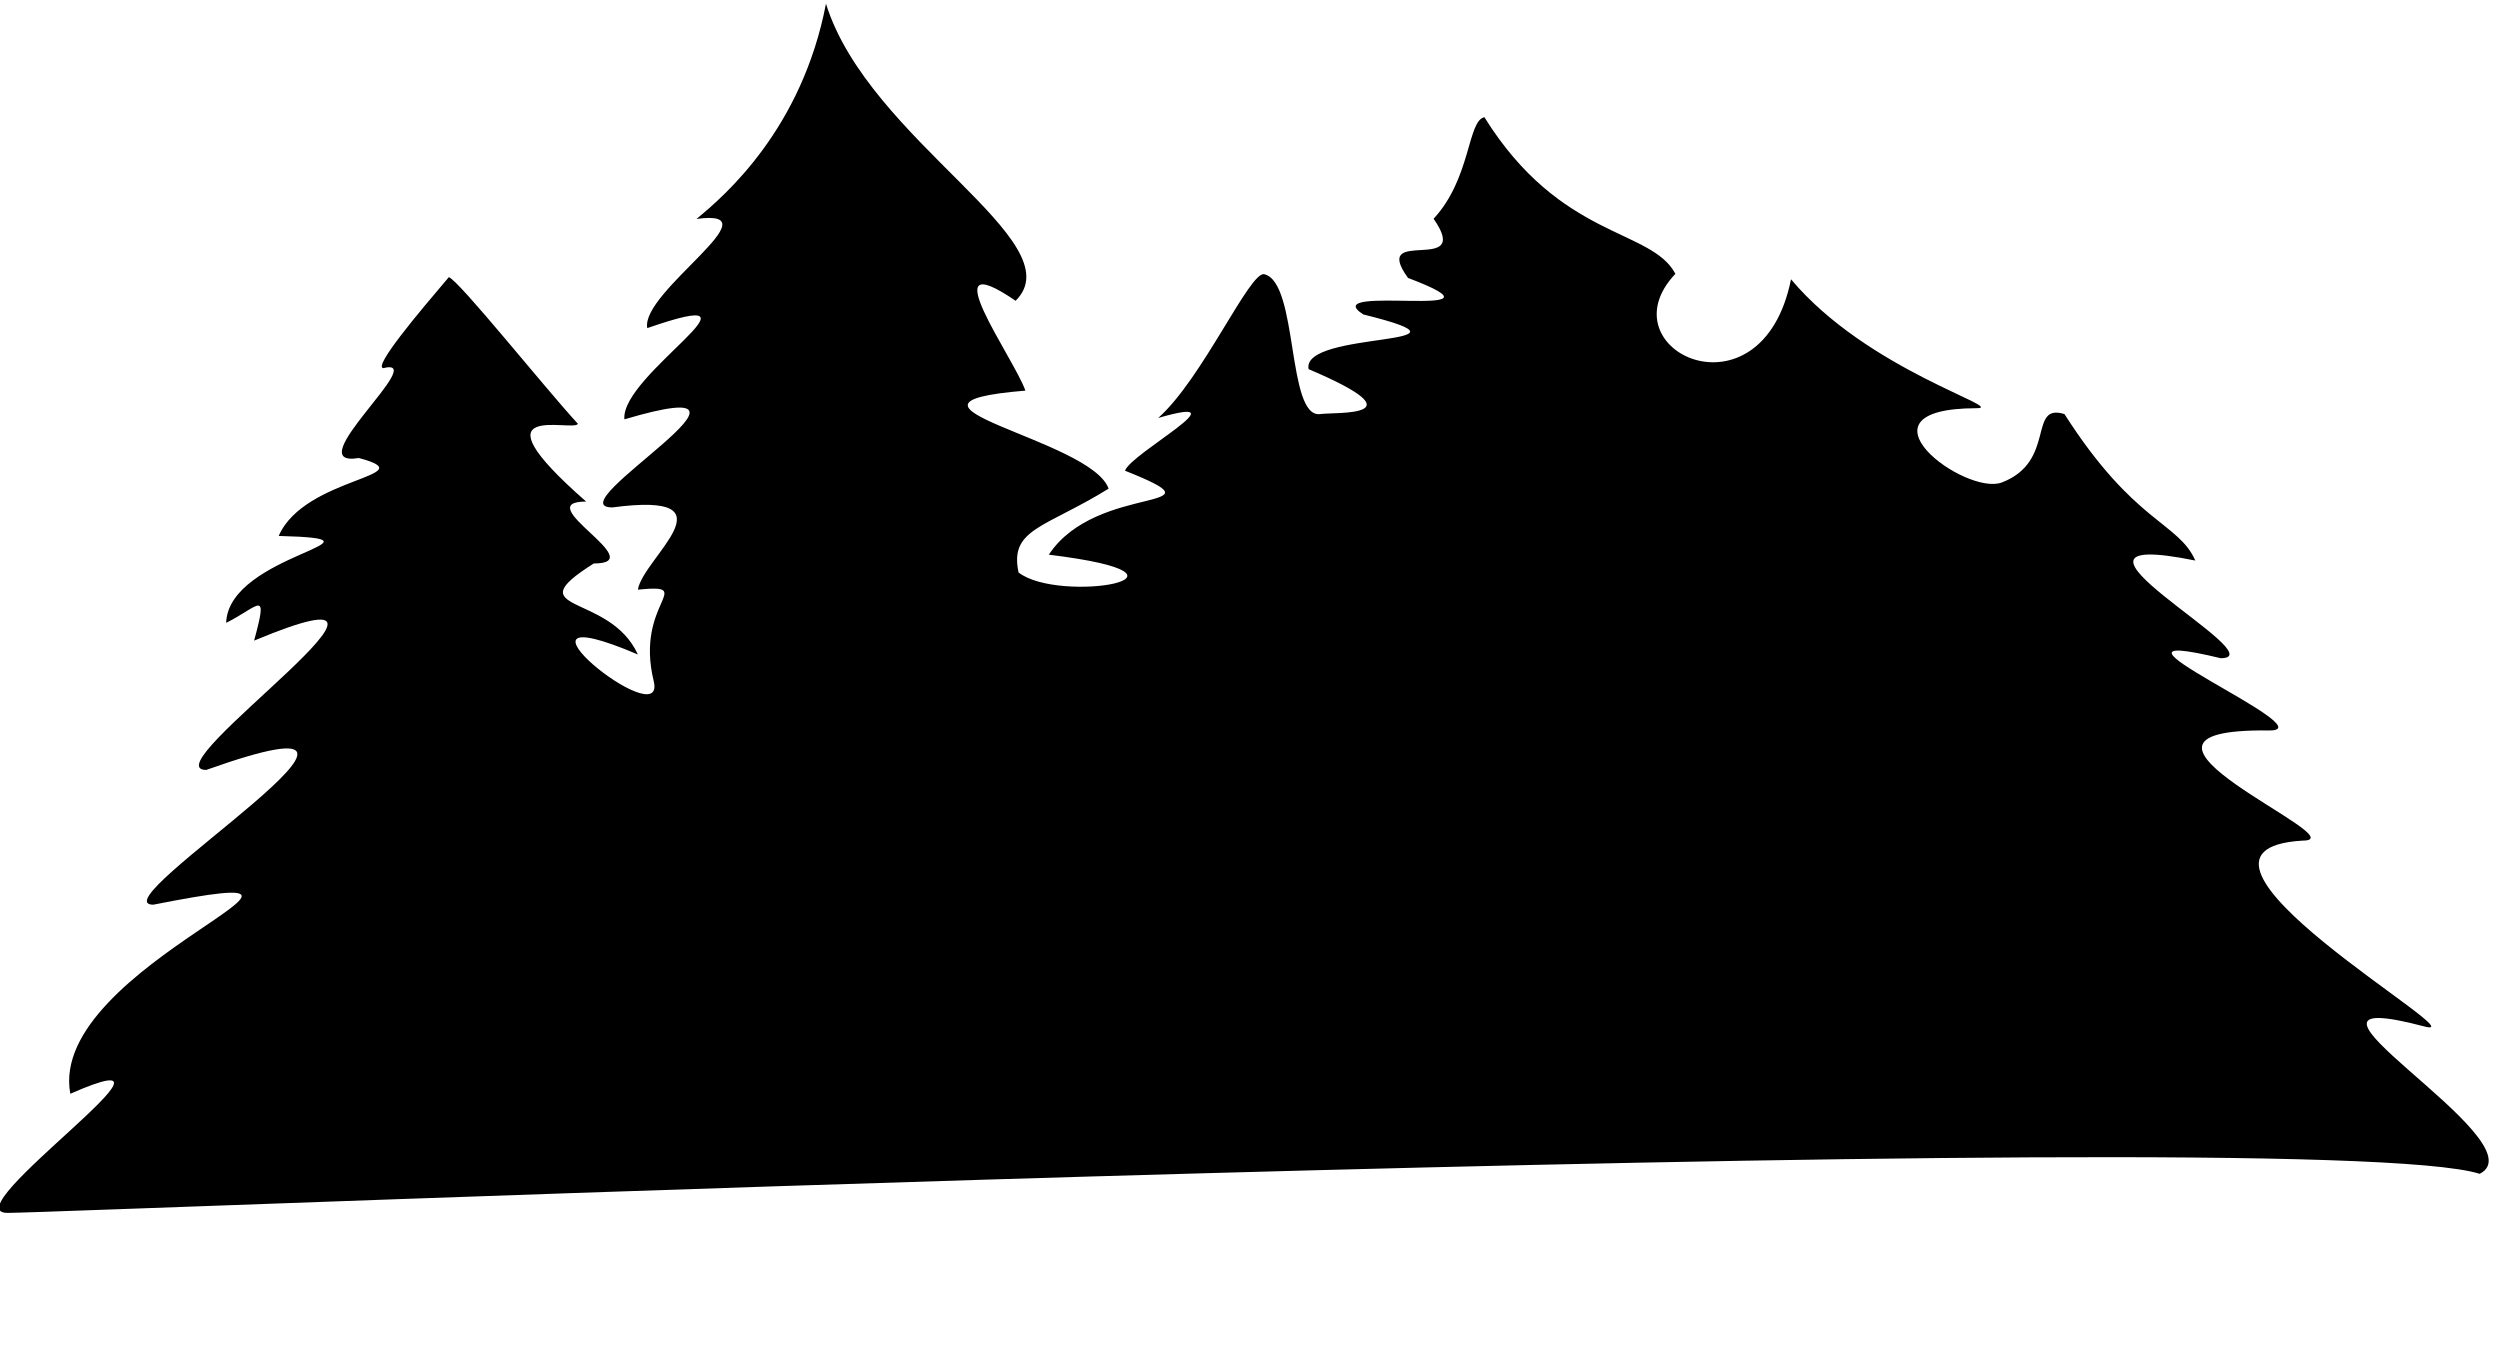 <svg version="1.2" xmlns="http://www.w3.org/2000/svg" viewBox="0 0 1280 689" width="1280" height="689"><style></style><path  d="m295.9 217c-2.2 4.5-56.2-13.1 4.2 39.8-30 0 33.9 31.7 3.9 31.7-40.5 25.6 8 14.6 22.6 46.6-79.4-33.8 15.2 42.7 8.1 13.6-9.9-40.5 22.7-49.8-8.1-46.8 2.5-16.2 51.1-50.6-13.1-42.1-30 0 97.2-72 6.2-45.1-2.3-22.8 80.5-70.6 11.7-46.7-3.6-18.6 66.9-61.6 25.2-55.9 14.9-12.2 54-46.3 66.3-110.2 21.8 70.2 127.6 121.8 97.1 152.1-44.2-30.2-0.7 29.5 5 46-82.7 6.8 33.8 24.7 42.6 50.2-32.7 20.2-50.9 20.5-46.1 42.9 20.8 16.3 104.6 1.8 15.5-9.1 24.6-37.4 93.6-21.2 39-43 3.2-9.1 61.7-40 17-27 22.6-20 46.9-75.3 54.3-73.6 17.6 4.1 11.4 74 28.7 71.6 8-1.1 52.6 1.9-6-23-4-20.1 96.5-11.1 28-28-25.2-16.3 82.9 4 22.9-18.7-19.7-27.2 33.6-0.8 13.1-30.3 19.2-20.7 17.3-50.1 26-52 39.1 62.8 85.4 56.8 97.8 80.2-37 39 44.2 77.3 59.2 2.8 39.2 46.7 110.8 66 95 66-66.5 0.1-5.6 45.2 13 38 28-10.8 13.1-40.8 32-35 35.8 56.1 58.3 55.3 67 75-90-18.2 43 50 13 50-78.5-18.9 55 37 25 37-98.2-1.3 46.9 56.4 16.9 56.4-82.5 4.9 91.6 102.8 62.6 95.2-91.5-24.2 60.5 58.9 28.1 75.4-85.7-27.4-1235.7 20-1265.7 20-30 0 106.2-93.5 32.1-61-12.3-66.1 169.4-121.9 42.5-96.8-30 0 157.5-115.4 27.1-69-30 0 132.7-111.3 24.5-66.2 7.4-27.2 2.7-17.6-14.3-9.1 1.1-35.5 91-42.8 26.9-44.5 13.2-30.5 75.9-30.6 41-39.9-32.1 5.4 37.1-52.3 12.5-46-5.1-0.9 18.3-28.6 33.6-46.6 5.4 1.9 48.8 56.3 66.1 75.1z"/></svg>